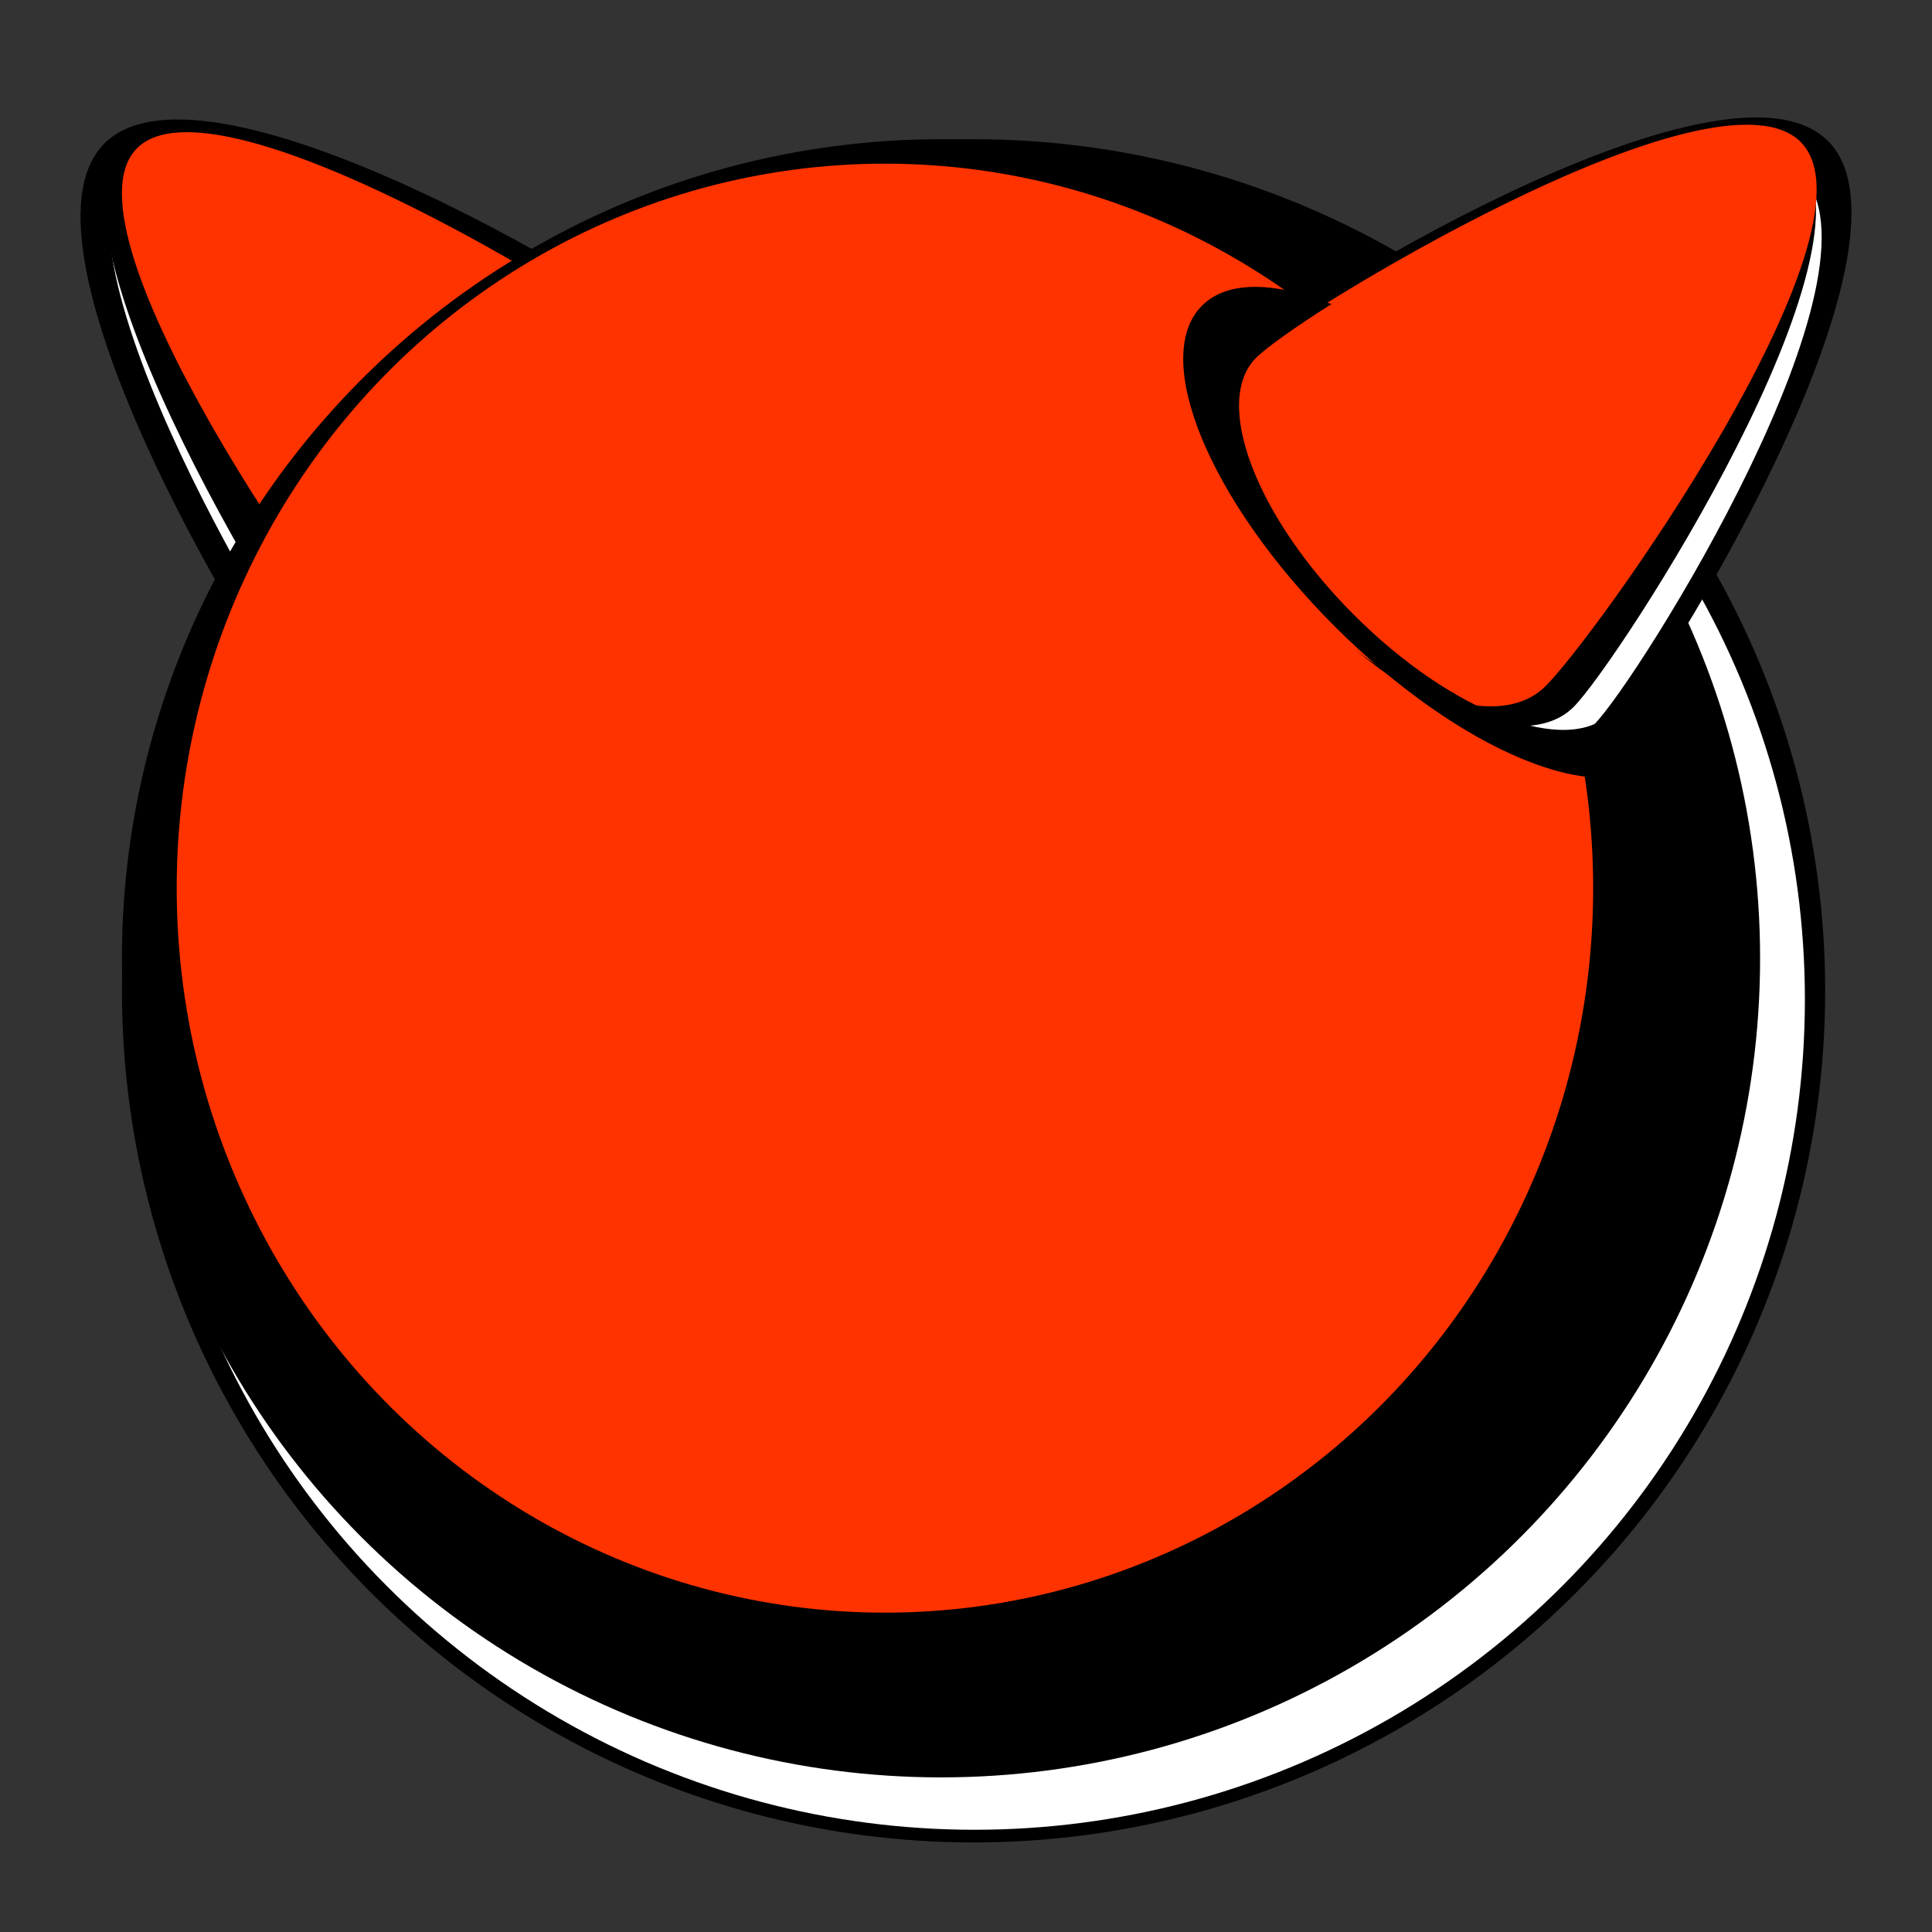 <?xml version="1.0" encoding="UTF-8"?>
<svg enable-background="new 0 0 595.276 841.89" version="1.1" viewBox="0 0 24 24" xml:space="preserve" xmlns="http://www.w3.org/2000/svg" xmlns:cc="http://creativecommons.org/ns#" xmlns:dc="http://purl.org/dc/elements/1.1/" xmlns:rdf="http://www.w3.org/1999/02/22-rdf-syntax-ns#"><rect x="0" y="0" width="24" height="24" fill="#333333" stroke="none"/><path d="m1.298 1.781c-1.298 1.298 2.037 6.739 2.611 7.314 0.574 0.574 2.092-0.014 3.39-1.312 1.298-1.298 1.886-2.816 1.312-3.39-0.574-0.574-6.015-3.91-7.314-2.611z" stroke-width=".423"/><path d="m1.615 1.943c-1.183 1.125 2 6.391 2.541 6.961 0.541 0.57 1.94 0.12 3.122-1.005 1.183-1.125 1.702-2.499 1.161-3.068-0.542-0.57-5.642-4.012-6.824-2.888z" fill="#fff" stroke-width=".423"/><path d="m1.539 1.762c-1.154 1.098 2.193 6.491 2.753 7.081 0.56 0.589 1.95 0.176 3.104-0.921 1.154-1.098 1.636-2.465 1.076-3.055-0.56-0.589-5.779-4.203-6.933-3.105z" stroke-width=".423"/><path d="m1.692 1.852c-0.995 1.051 2.489 5.965 3.05 6.496 0.562 0.531 1.823 0.11 2.818-0.941 0.995-1.051 1.347-2.334 0.785-2.865-0.561-0.532-5.658-3.741-6.653-2.69z" fill="#f30" stroke-width=".423"/><g transform="matrix(.273 0 0 .273 -10.958 -189.04)"><circle cx="84.439" cy="737.54" r="38.751"/></g><circle cx="12.106" cy="12.415" r="10.315" fill="#fff" stroke-width=".273"/><g transform="matrix(.273 0 0 .273 -10.958 -189.04)"><circle cx="82.958" cy="736.06" r="37.271"/></g><ellipse cx="10.993" cy="11.033" rx="8.798" ry="9" fill="#f30" stroke-width=".273"/><path d="m22.708 1.751c1.292 1.292-2.093 6.773-2.673 7.353-0.58 0.58-2.098 0.002-3.39-1.291-1.293-1.292-1.87-2.811-1.291-3.39 0.58-0.58 6.061-3.965 7.353-2.672z" stroke-width=".423"/><path d="m22.37 2.156c1.181 1.181-2.023 6.299-2.567 6.844-0.544 0.544-1.942 0.028-3.123-1.153-1.181-1.181-1.697-2.579-1.153-3.124 0.545-0.544 5.663-3.748 6.844-2.567z" fill="#fff" stroke-width=".423"/><path d="m22.327 1.896c1.134 1.134-2.22 6.328-2.78 6.887-0.559 0.559-1.932 0.093-3.066-1.041-1.134-1.134-1.601-2.507-1.042-3.066 0.559-0.559 5.753-3.914 6.887-2.78z" stroke-width=".423"/><path d="m22.382 1.778c1.04 1.115-2.615 6.216-3.203 6.765-0.588 0.549-1.909 0.09-2.949-1.026-1.04-1.115-1.407-2.464-0.818-3.013 0.588-0.55 5.93-3.841 6.971-2.726z" fill="#f30" stroke-width=".423"/><path d="m20.015 8.855c-0.546 0.546-1.977 0.002-3.195-1.216-1.218-1.218-1.762-2.648-1.216-3.195 0.12-0.119 0.461-0.366 0.935-0.666-0.702-0.281-1.291-0.297-1.607 0.019-0.645 0.645 0.092 2.428 1.647 3.983 1.554 1.554 3.337 2.292 3.983 1.647 0.291-0.291 0.3-0.814 0.08-1.444-0.282 0.441-0.512 0.759-0.627 0.873z" stroke-width=".423"/></svg>

